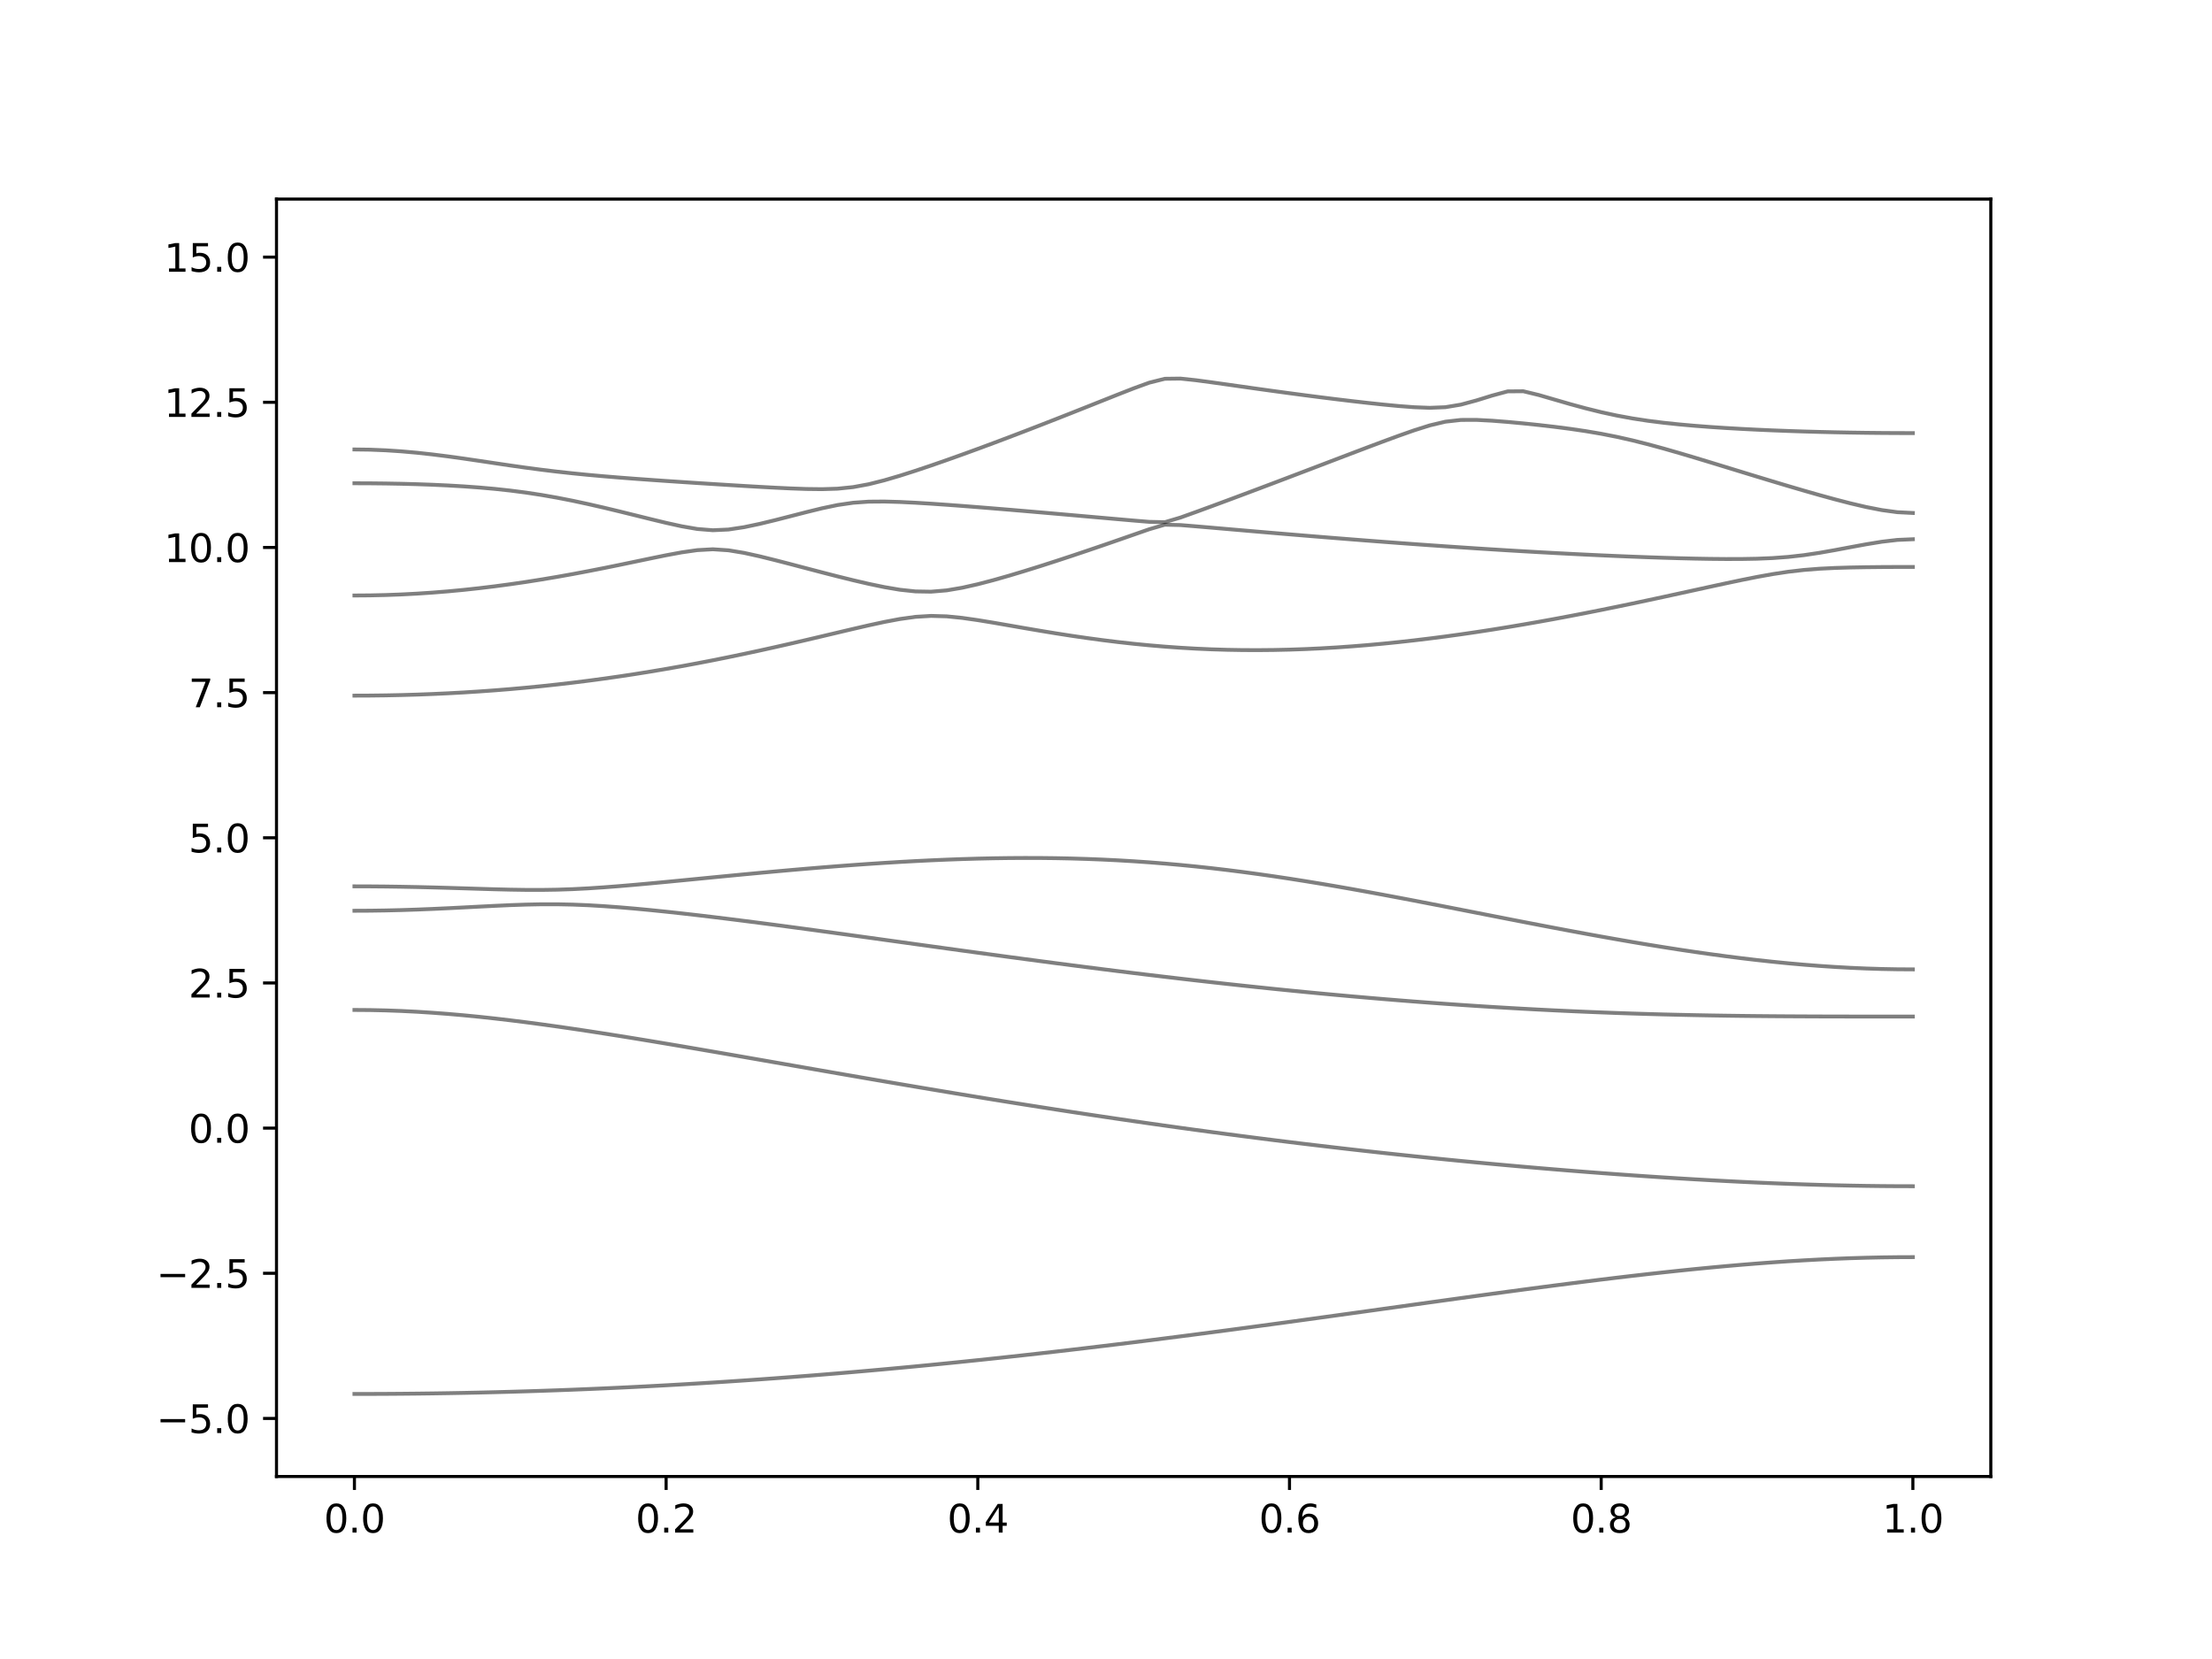 <?xml version="1.0" encoding="utf-8" standalone="no"?>
<!DOCTYPE svg PUBLIC "-//W3C//DTD SVG 1.1//EN"
  "http://www.w3.org/Graphics/SVG/1.1/DTD/svg11.dtd">
<svg xmlns:xlink="http://www.w3.org/1999/xlink" width="576pt" height="432pt" viewBox="0 0 576 432" xmlns="http://www.w3.org/2000/svg" version="1.1">
 <defs>
  <style type="text/css">*{stroke-linejoin: round; stroke-linecap: butt}</style>
 </defs>
 <g id="figure_1">
  <g id="patch_1">
   <path d="M 0 432 
L 576 432 
L 576 0 
L 0 0 
z
" style="fill: #ffffff"/>
  </g>
  <g id="axes_1">
   <g id="patch_2">
    <path d="M 72 384.48 
L 518.4 384.48 
L 518.4 51.84 
L 72 51.84 
z
" style="fill: #ffffff"/>
   </g>
   <g id="matplotlib.axis_1">
    <g id="xtick_1">
     <g id="line2d_1">
      <defs>
       <path id="mb9c7d54f8a" d="M 0 0 
L 0 3.5 
" style="stroke: #000000; stroke-width: 0.8"/>
      </defs>
      <g>
       <use xlink:href="#mb9c7d54f8a" x="92.291" y="384.48" style="stroke: #000000; stroke-width: 0.8"/>
      </g>
     </g>
     <g id="text_1">
      <!-- 0.0 -->
      <g transform="translate(84.339 399.078) scale(0.1 -0.1)">
       <defs>
        <path id="DejaVuSans-30" d="M 2034 4250 
Q 1547 4250 1301 3770 
Q 1056 3291 1056 2328 
Q 1056 1369 1301 889 
Q 1547 409 2034 409 
Q 2525 409 2770 889 
Q 3016 1369 3016 2328 
Q 3016 3291 2770 3770 
Q 2525 4250 2034 4250 
z
M 2034 4750 
Q 2819 4750 3233 4129 
Q 3647 3509 3647 2328 
Q 3647 1150 3233 529 
Q 2819 -91 2034 -91 
Q 1250 -91 836 529 
Q 422 1150 422 2328 
Q 422 3509 836 4129 
Q 1250 4750 2034 4750 
z
" transform="scale(0.016)"/>
        <path id="DejaVuSans-2e" d="M 684 794 
L 1344 794 
L 1344 0 
L 684 0 
L 684 794 
z
" transform="scale(0.016)"/>
       </defs>
       <use xlink:href="#DejaVuSans-30"/>
       <use xlink:href="#DejaVuSans-2e" x="63.623"/>
       <use xlink:href="#DejaVuSans-30" x="95.41"/>
      </g>
     </g>
    </g>
    <g id="xtick_2">
     <g id="line2d_2">
      <g>
       <use xlink:href="#mb9c7d54f8a" x="173.455" y="384.48" style="stroke: #000000; stroke-width: 0.8"/>
      </g>
     </g>
     <g id="text_2">
      <!-- 0.2 -->
      <g transform="translate(165.503 399.078) scale(0.1 -0.1)">
       <defs>
        <path id="DejaVuSans-32" d="M 1228 531 
L 3431 531 
L 3431 0 
L 469 0 
L 469 531 
Q 828 903 1448 1529 
Q 2069 2156 2228 2338 
Q 2531 2678 2651 2914 
Q 2772 3150 2772 3378 
Q 2772 3750 2511 3984 
Q 2250 4219 1831 4219 
Q 1534 4219 1204 4116 
Q 875 4013 500 3803 
L 500 4441 
Q 881 4594 1212 4672 
Q 1544 4750 1819 4750 
Q 2544 4750 2975 4387 
Q 3406 4025 3406 3419 
Q 3406 3131 3298 2873 
Q 3191 2616 2906 2266 
Q 2828 2175 2409 1742 
Q 1991 1309 1228 531 
z
" transform="scale(0.016)"/>
       </defs>
       <use xlink:href="#DejaVuSans-30"/>
       <use xlink:href="#DejaVuSans-2e" x="63.623"/>
       <use xlink:href="#DejaVuSans-32" x="95.41"/>
      </g>
     </g>
    </g>
    <g id="xtick_3">
     <g id="line2d_3">
      <g>
       <use xlink:href="#mb9c7d54f8a" x="254.618" y="384.48" style="stroke: #000000; stroke-width: 0.8"/>
      </g>
     </g>
     <g id="text_3">
      <!-- 0.4 -->
      <g transform="translate(246.667 399.078) scale(0.1 -0.1)">
       <defs>
        <path id="DejaVuSans-34" d="M 2419 4116 
L 825 1625 
L 2419 1625 
L 2419 4116 
z
M 2253 4666 
L 3047 4666 
L 3047 1625 
L 3713 1625 
L 3713 1100 
L 3047 1100 
L 3047 0 
L 2419 0 
L 2419 1100 
L 313 1100 
L 313 1709 
L 2253 4666 
z
" transform="scale(0.016)"/>
       </defs>
       <use xlink:href="#DejaVuSans-30"/>
       <use xlink:href="#DejaVuSans-2e" x="63.623"/>
       <use xlink:href="#DejaVuSans-34" x="95.41"/>
      </g>
     </g>
    </g>
    <g id="xtick_4">
     <g id="line2d_4">
      <g>
       <use xlink:href="#mb9c7d54f8a" x="335.782" y="384.48" style="stroke: #000000; stroke-width: 0.8"/>
      </g>
     </g>
     <g id="text_4">
      <!-- 0.6 -->
      <g transform="translate(327.83 399.078) scale(0.1 -0.1)">
       <defs>
        <path id="DejaVuSans-36" d="M 2113 2584 
Q 1688 2584 1439 2293 
Q 1191 2003 1191 1497 
Q 1191 994 1439 701 
Q 1688 409 2113 409 
Q 2538 409 2786 701 
Q 3034 994 3034 1497 
Q 3034 2003 2786 2293 
Q 2538 2584 2113 2584 
z
M 3366 4563 
L 3366 3988 
Q 3128 4100 2886 4159 
Q 2644 4219 2406 4219 
Q 1781 4219 1451 3797 
Q 1122 3375 1075 2522 
Q 1259 2794 1537 2939 
Q 1816 3084 2150 3084 
Q 2853 3084 3261 2657 
Q 3669 2231 3669 1497 
Q 3669 778 3244 343 
Q 2819 -91 2113 -91 
Q 1303 -91 875 529 
Q 447 1150 447 2328 
Q 447 3434 972 4092 
Q 1497 4750 2381 4750 
Q 2619 4750 2861 4703 
Q 3103 4656 3366 4563 
z
" transform="scale(0.016)"/>
       </defs>
       <use xlink:href="#DejaVuSans-30"/>
       <use xlink:href="#DejaVuSans-2e" x="63.623"/>
       <use xlink:href="#DejaVuSans-36" x="95.41"/>
      </g>
     </g>
    </g>
    <g id="xtick_5">
     <g id="line2d_5">
      <g>
       <use xlink:href="#mb9c7d54f8a" x="416.945" y="384.48" style="stroke: #000000; stroke-width: 0.8"/>
      </g>
     </g>
     <g id="text_5">
      <!-- 0.8 -->
      <g transform="translate(408.994 399.078) scale(0.1 -0.1)">
       <defs>
        <path id="DejaVuSans-38" d="M 2034 2216 
Q 1584 2216 1326 1975 
Q 1069 1734 1069 1313 
Q 1069 891 1326 650 
Q 1584 409 2034 409 
Q 2484 409 2743 651 
Q 3003 894 3003 1313 
Q 3003 1734 2745 1975 
Q 2488 2216 2034 2216 
z
M 1403 2484 
Q 997 2584 770 2862 
Q 544 3141 544 3541 
Q 544 4100 942 4425 
Q 1341 4750 2034 4750 
Q 2731 4750 3128 4425 
Q 3525 4100 3525 3541 
Q 3525 3141 3298 2862 
Q 3072 2584 2669 2484 
Q 3125 2378 3379 2068 
Q 3634 1759 3634 1313 
Q 3634 634 3220 271 
Q 2806 -91 2034 -91 
Q 1263 -91 848 271 
Q 434 634 434 1313 
Q 434 1759 690 2068 
Q 947 2378 1403 2484 
z
M 1172 3481 
Q 1172 3119 1398 2916 
Q 1625 2713 2034 2713 
Q 2441 2713 2670 2916 
Q 2900 3119 2900 3481 
Q 2900 3844 2670 4047 
Q 2441 4250 2034 4250 
Q 1625 4250 1398 4047 
Q 1172 3844 1172 3481 
z
" transform="scale(0.016)"/>
       </defs>
       <use xlink:href="#DejaVuSans-30"/>
       <use xlink:href="#DejaVuSans-2e" x="63.623"/>
       <use xlink:href="#DejaVuSans-38" x="95.41"/>
      </g>
     </g>
    </g>
    <g id="xtick_6">
     <g id="line2d_6">
      <g>
       <use xlink:href="#mb9c7d54f8a" x="498.109" y="384.48" style="stroke: #000000; stroke-width: 0.8"/>
      </g>
     </g>
     <g id="text_6">
      <!-- 1.0 -->
      <g transform="translate(490.158 399.078) scale(0.1 -0.1)">
       <defs>
        <path id="DejaVuSans-31" d="M 794 531 
L 1825 531 
L 1825 4091 
L 703 3866 
L 703 4441 
L 1819 4666 
L 2450 4666 
L 2450 531 
L 3481 531 
L 3481 0 
L 794 0 
L 794 531 
z
" transform="scale(0.016)"/>
       </defs>
       <use xlink:href="#DejaVuSans-31"/>
       <use xlink:href="#DejaVuSans-2e" x="63.623"/>
       <use xlink:href="#DejaVuSans-30" x="95.41"/>
      </g>
     </g>
    </g>
   </g>
   <g id="matplotlib.axis_2">
    <g id="ytick_1">
     <g id="line2d_7">
      <defs>
       <path id="m0d4fa736c6" d="M 0 0 
L -3.5 0 
" style="stroke: #000000; stroke-width: 0.8"/>
      </defs>
      <g>
       <use xlink:href="#m0d4fa736c6" x="72" y="369.36" style="stroke: #000000; stroke-width: 0.8"/>
      </g>
     </g>
     <g id="text_7">
      <!-- −5.0 -->
      <g transform="translate(40.717 373.159) scale(0.1 -0.1)">
       <defs>
        <path id="DejaVuSans-2212" d="M 678 2272 
L 4684 2272 
L 4684 1741 
L 678 1741 
L 678 2272 
z
" transform="scale(0.016)"/>
        <path id="DejaVuSans-35" d="M 691 4666 
L 3169 4666 
L 3169 4134 
L 1269 4134 
L 1269 2991 
Q 1406 3038 1543 3061 
Q 1681 3084 1819 3084 
Q 2600 3084 3056 2656 
Q 3513 2228 3513 1497 
Q 3513 744 3044 326 
Q 2575 -91 1722 -91 
Q 1428 -91 1123 -41 
Q 819 9 494 109 
L 494 744 
Q 775 591 1075 516 
Q 1375 441 1709 441 
Q 2250 441 2565 725 
Q 2881 1009 2881 1497 
Q 2881 1984 2565 2268 
Q 2250 2553 1709 2553 
Q 1456 2553 1204 2497 
Q 953 2441 691 2322 
L 691 4666 
z
" transform="scale(0.016)"/>
       </defs>
       <use xlink:href="#DejaVuSans-2212"/>
       <use xlink:href="#DejaVuSans-35" x="83.789"/>
       <use xlink:href="#DejaVuSans-2e" x="147.412"/>
       <use xlink:href="#DejaVuSans-30" x="179.199"/>
      </g>
     </g>
    </g>
    <g id="ytick_2">
     <g id="line2d_8">
      <g>
       <use xlink:href="#m0d4fa736c6" x="72" y="331.56" style="stroke: #000000; stroke-width: 0.8"/>
      </g>
     </g>
     <g id="text_8">
      <!-- −2.5 -->
      <g transform="translate(40.717 335.359) scale(0.1 -0.1)">
       <use xlink:href="#DejaVuSans-2212"/>
       <use xlink:href="#DejaVuSans-32" x="83.789"/>
       <use xlink:href="#DejaVuSans-2e" x="147.412"/>
       <use xlink:href="#DejaVuSans-35" x="179.199"/>
      </g>
     </g>
    </g>
    <g id="ytick_3">
     <g id="line2d_9">
      <g>
       <use xlink:href="#m0d4fa736c6" x="72" y="293.76" style="stroke: #000000; stroke-width: 0.8"/>
      </g>
     </g>
     <g id="text_9">
      <!-- 0.0 -->
      <g transform="translate(49.097 297.559) scale(0.1 -0.1)">
       <use xlink:href="#DejaVuSans-30"/>
       <use xlink:href="#DejaVuSans-2e" x="63.623"/>
       <use xlink:href="#DejaVuSans-30" x="95.41"/>
      </g>
     </g>
    </g>
    <g id="ytick_4">
     <g id="line2d_10">
      <g>
       <use xlink:href="#m0d4fa736c6" x="72" y="255.96" style="stroke: #000000; stroke-width: 0.8"/>
      </g>
     </g>
     <g id="text_10">
      <!-- 2.5 -->
      <g transform="translate(49.097 259.759) scale(0.1 -0.1)">
       <use xlink:href="#DejaVuSans-32"/>
       <use xlink:href="#DejaVuSans-2e" x="63.623"/>
       <use xlink:href="#DejaVuSans-35" x="95.41"/>
      </g>
     </g>
    </g>
    <g id="ytick_5">
     <g id="line2d_11">
      <g>
       <use xlink:href="#m0d4fa736c6" x="72" y="218.16" style="stroke: #000000; stroke-width: 0.8"/>
      </g>
     </g>
     <g id="text_11">
      <!-- 5.0 -->
      <g transform="translate(49.097 221.959) scale(0.1 -0.1)">
       <use xlink:href="#DejaVuSans-35"/>
       <use xlink:href="#DejaVuSans-2e" x="63.623"/>
       <use xlink:href="#DejaVuSans-30" x="95.41"/>
      </g>
     </g>
    </g>
    <g id="ytick_6">
     <g id="line2d_12">
      <g>
       <use xlink:href="#m0d4fa736c6" x="72" y="180.36" style="stroke: #000000; stroke-width: 0.8"/>
      </g>
     </g>
     <g id="text_12">
      <!-- 7.5 -->
      <g transform="translate(49.097 184.159) scale(0.1 -0.1)">
       <defs>
        <path id="DejaVuSans-37" d="M 525 4666 
L 3525 4666 
L 3525 4397 
L 1831 0 
L 1172 0 
L 2766 4134 
L 525 4134 
L 525 4666 
z
" transform="scale(0.016)"/>
       </defs>
       <use xlink:href="#DejaVuSans-37"/>
       <use xlink:href="#DejaVuSans-2e" x="63.623"/>
       <use xlink:href="#DejaVuSans-35" x="95.41"/>
      </g>
     </g>
    </g>
    <g id="ytick_7">
     <g id="line2d_13">
      <g>
       <use xlink:href="#m0d4fa736c6" x="72" y="142.56" style="stroke: #000000; stroke-width: 0.8"/>
      </g>
     </g>
     <g id="text_13">
      <!-- 10.0 -->
      <g transform="translate(42.734 146.359) scale(0.1 -0.1)">
       <use xlink:href="#DejaVuSans-31"/>
       <use xlink:href="#DejaVuSans-30" x="63.623"/>
       <use xlink:href="#DejaVuSans-2e" x="127.246"/>
       <use xlink:href="#DejaVuSans-30" x="159.033"/>
      </g>
     </g>
    </g>
    <g id="ytick_8">
     <g id="line2d_14">
      <g>
       <use xlink:href="#m0d4fa736c6" x="72" y="104.76" style="stroke: #000000; stroke-width: 0.8"/>
      </g>
     </g>
     <g id="text_14">
      <!-- 12.5 -->
      <g transform="translate(42.734 108.559) scale(0.1 -0.1)">
       <use xlink:href="#DejaVuSans-31"/>
       <use xlink:href="#DejaVuSans-32" x="63.623"/>
       <use xlink:href="#DejaVuSans-2e" x="127.246"/>
       <use xlink:href="#DejaVuSans-35" x="159.033"/>
      </g>
     </g>
    </g>
    <g id="ytick_9">
     <g id="line2d_15">
      <g>
       <use xlink:href="#m0d4fa736c6" x="72" y="66.96" style="stroke: #000000; stroke-width: 0.8"/>
      </g>
     </g>
     <g id="text_15">
      <!-- 15.0 -->
      <g transform="translate(42.734 70.759) scale(0.1 -0.1)">
       <use xlink:href="#DejaVuSans-31"/>
       <use xlink:href="#DejaVuSans-35" x="63.623"/>
       <use xlink:href="#DejaVuSans-2e" x="127.246"/>
       <use xlink:href="#DejaVuSans-30" x="159.033"/>
      </g>
     </g>
    </g>
   </g>
   <g id="line2d_16">
    <path d="M 92.291 362.984 
L 96.349 362.978 
L 100.407 362.961 
L 104.465 362.932 
L 108.524 362.893 
L 112.582 362.842 
L 116.64 362.78 
L 120.698 362.706 
L 124.756 362.621 
L 128.815 362.524 
L 132.873 362.417 
L 136.931 362.297 
L 140.989 362.167 
L 145.047 362.025 
L 149.105 361.874 
L 153.164 361.709 
L 157.222 361.535 
L 161.28 361.349 
L 165.338 361.153 
L 169.396 360.944 
L 173.455 360.726 
L 177.513 360.497 
L 181.571 360.256 
L 185.629 360.005 
L 189.687 359.744 
L 193.745 359.472 
L 197.804 359.189 
L 201.862 358.895 
L 205.92 358.592 
L 209.978 358.279 
L 214.036 357.955 
L 218.095 357.621 
L 222.153 357.276 
L 226.211 356.922 
L 230.269 356.558 
L 234.327 356.184 
L 238.385 355.802 
L 242.444 355.41 
L 246.502 355.008 
L 250.56 354.598 
L 254.618 354.178 
L 258.676 353.75 
L 262.735 353.312 
L 266.793 352.867 
L 270.851 352.414 
L 274.909 351.951 
L 278.967 351.481 
L 283.025 351.003 
L 287.084 350.517 
L 291.142 350.026 
L 295.2 349.527 
L 299.258 349.021 
L 303.316 348.508 
L 307.375 347.989 
L 311.433 347.465 
L 315.491 346.934 
L 319.549 346.399 
L 323.607 345.857 
L 327.665 345.313 
L 331.724 344.764 
L 335.782 344.211 
L 339.84 343.654 
L 343.898 343.095 
L 347.956 342.534 
L 352.015 341.97 
L 356.073 341.405 
L 360.131 340.839 
L 364.189 340.274 
L 368.247 339.707 
L 372.305 339.141 
L 376.364 338.579 
L 380.422 338.016 
L 384.48 337.458 
L 388.538 336.903 
L 392.596 336.355 
L 396.655 335.809 
L 400.713 335.27 
L 404.771 334.74 
L 408.829 334.218 
L 412.887 333.704 
L 416.945 333.201 
L 421.004 332.709 
L 425.062 332.23 
L 429.12 331.766 
L 433.178 331.317 
L 437.236 330.883 
L 441.295 330.468 
L 445.353 330.072 
L 449.411 329.697 
L 453.469 329.345 
L 457.527 329.017 
L 461.585 328.713 
L 465.644 328.436 
L 469.702 328.19 
L 473.76 327.971 
L 477.818 327.785 
L 481.876 327.629 
L 485.935 327.508 
L 489.993 327.42 
L 494.051 327.369 
L 498.109 327.351 
" clip-path="url(#pdf609fa819)" style="fill: none; stroke: #000000; stroke-opacity: 0.5; stroke-linecap: square"/>
   </g>
   <g id="line2d_17">
    <path d="M 92.291 262.988 
L 96.349 263.018 
L 100.407 263.107 
L 104.465 263.254 
L 108.524 263.456 
L 112.582 263.714 
L 116.64 264.02 
L 120.698 264.374 
L 124.756 264.772 
L 128.815 265.21 
L 132.873 265.685 
L 136.931 266.192 
L 140.989 266.73 
L 145.047 267.294 
L 149.105 267.881 
L 153.164 268.488 
L 157.222 269.116 
L 161.28 269.757 
L 165.338 270.413 
L 169.396 271.082 
L 173.455 271.759 
L 177.513 272.444 
L 181.571 273.138 
L 185.629 273.836 
L 189.687 274.538 
L 193.745 275.244 
L 197.804 275.952 
L 201.862 276.661 
L 205.92 277.371 
L 209.978 278.081 
L 214.036 278.788 
L 218.095 279.494 
L 222.153 280.197 
L 226.211 280.897 
L 230.269 281.594 
L 234.327 282.287 
L 238.385 282.975 
L 242.444 283.658 
L 246.502 284.337 
L 250.56 285.009 
L 254.618 285.675 
L 258.676 286.336 
L 262.735 286.989 
L 266.793 287.635 
L 270.851 288.274 
L 274.909 288.906 
L 278.967 289.531 
L 283.025 290.148 
L 287.084 290.757 
L 291.142 291.357 
L 295.2 291.95 
L 299.258 292.534 
L 303.316 293.11 
L 307.375 293.677 
L 311.433 294.235 
L 315.491 294.784 
L 319.549 295.323 
L 323.607 295.856 
L 327.665 296.377 
L 331.724 296.89 
L 335.782 297.393 
L 339.84 297.888 
L 343.898 298.372 
L 347.956 298.848 
L 352.015 299.314 
L 356.073 299.77 
L 360.131 300.218 
L 364.189 300.655 
L 368.247 301.083 
L 372.305 301.501 
L 376.364 301.911 
L 380.422 302.31 
L 384.48 302.699 
L 388.538 303.08 
L 392.596 303.449 
L 396.655 303.81 
L 400.713 304.161 
L 404.771 304.501 
L 408.829 304.832 
L 412.887 305.153 
L 416.945 305.463 
L 421.004 305.762 
L 425.062 306.051 
L 429.12 306.329 
L 433.178 306.597 
L 437.236 306.851 
L 441.295 307.094 
L 445.353 307.324 
L 449.411 307.542 
L 453.469 307.746 
L 457.527 307.935 
L 461.585 308.109 
L 465.644 308.268 
L 469.702 308.41 
L 473.76 308.535 
L 477.818 308.643 
L 481.876 308.73 
L 485.935 308.8 
L 489.993 308.851 
L 494.051 308.882 
L 498.109 308.891 
" clip-path="url(#pdf609fa819)" style="fill: none; stroke: #000000; stroke-opacity: 0.5; stroke-linecap: square"/>
   </g>
   <g id="line2d_18">
    <path d="M 92.291 237.16 
L 96.349 237.14 
L 100.407 237.08 
L 104.465 236.983 
L 108.524 236.85 
L 112.582 236.687 
L 116.64 236.501 
L 120.698 236.296 
L 124.756 236.085 
L 128.815 235.881 
L 132.873 235.696 
L 136.931 235.554 
L 140.989 235.472 
L 145.047 235.471 
L 149.105 235.554 
L 153.164 235.72 
L 157.222 235.959 
L 161.28 236.257 
L 165.338 236.603 
L 169.396 236.987 
L 173.455 237.403 
L 177.513 237.845 
L 181.571 238.307 
L 185.629 238.79 
L 189.687 239.286 
L 193.745 239.797 
L 197.804 240.318 
L 201.862 240.849 
L 205.92 241.387 
L 209.978 241.933 
L 214.036 242.485 
L 218.095 243.04 
L 222.153 243.599 
L 226.211 244.16 
L 230.269 244.724 
L 234.327 245.287 
L 238.385 245.851 
L 242.444 246.413 
L 246.502 246.974 
L 250.56 247.534 
L 254.618 248.089 
L 258.676 248.642 
L 262.735 249.191 
L 266.793 249.735 
L 270.851 250.273 
L 274.909 250.809 
L 278.967 251.336 
L 283.025 251.858 
L 287.084 252.374 
L 291.142 252.882 
L 295.2 253.382 
L 299.258 253.875 
L 303.316 254.36 
L 307.375 254.837 
L 311.433 255.305 
L 315.491 255.763 
L 319.549 256.214 
L 323.607 256.654 
L 327.665 257.083 
L 331.724 257.504 
L 335.782 257.914 
L 339.84 258.314 
L 343.898 258.703 
L 347.956 259.079 
L 352.015 259.447 
L 356.073 259.8 
L 360.131 260.144 
L 364.189 260.476 
L 368.247 260.795 
L 372.305 261.102 
L 376.364 261.397 
L 380.422 261.678 
L 384.48 261.949 
L 388.538 262.205 
L 392.596 262.448 
L 396.655 262.679 
L 400.713 262.896 
L 404.771 263.1 
L 408.829 263.29 
L 412.887 263.467 
L 416.945 263.63 
L 421.004 263.782 
L 425.062 263.919 
L 429.12 264.043 
L 433.178 264.155 
L 437.236 264.253 
L 441.295 264.341 
L 445.353 264.417 
L 449.411 264.482 
L 453.469 264.536 
L 457.527 264.58 
L 461.585 264.616 
L 465.644 264.645 
L 469.702 264.666 
L 473.76 264.683 
L 477.818 264.693 
L 481.876 264.701 
L 485.935 264.705 
L 489.993 264.708 
L 494.051 264.71 
L 498.109 264.711 
" clip-path="url(#pdf609fa819)" style="fill: none; stroke: #000000; stroke-opacity: 0.5; stroke-linecap: square"/>
   </g>
   <g id="line2d_19">
    <path d="M 92.291 230.8 
L 96.349 230.812 
L 100.407 230.847 
L 104.465 230.906 
L 108.524 230.985 
L 112.582 231.082 
L 116.64 231.195 
L 120.698 231.317 
L 124.756 231.444 
L 128.815 231.564 
L 132.873 231.664 
L 136.931 231.726 
L 140.989 231.735 
L 145.047 231.671 
L 149.105 231.534 
L 153.164 231.325 
L 157.222 231.056 
L 161.28 230.743 
L 165.338 230.397 
L 169.396 230.029 
L 173.455 229.647 
L 177.513 229.254 
L 181.571 228.859 
L 185.629 228.461 
L 189.687 228.068 
L 193.745 227.678 
L 197.804 227.297 
L 201.862 226.924 
L 205.92 226.561 
L 209.978 226.21 
L 214.036 225.874 
L 218.095 225.552 
L 222.153 225.248 
L 226.211 224.961 
L 230.269 224.695 
L 234.327 224.448 
L 238.385 224.225 
L 242.444 224.024 
L 246.502 223.85 
L 250.56 223.701 
L 254.618 223.582 
L 258.676 223.493 
L 262.735 223.435 
L 266.793 223.411 
L 270.851 223.42 
L 274.909 223.466 
L 278.967 223.549 
L 283.025 223.67 
L 287.084 223.83 
L 291.142 224.03 
L 295.2 224.27 
L 299.258 224.551 
L 303.316 224.872 
L 307.375 225.233 
L 311.433 225.634 
L 315.491 226.074 
L 319.549 226.55 
L 323.607 227.064 
L 327.665 227.612 
L 331.724 228.192 
L 335.782 228.803 
L 339.84 229.443 
L 343.898 230.108 
L 347.956 230.799 
L 352.015 231.509 
L 356.073 232.241 
L 360.131 232.988 
L 364.189 233.749 
L 368.247 234.523 
L 372.305 235.305 
L 376.364 236.094 
L 380.422 236.889 
L 384.48 237.684 
L 388.538 238.481 
L 392.596 239.275 
L 396.655 240.066 
L 400.713 240.849 
L 404.771 241.623 
L 408.829 242.388 
L 412.887 243.14 
L 416.945 243.876 
L 421.004 244.597 
L 425.062 245.299 
L 429.12 245.979 
L 433.178 246.637 
L 437.236 247.271 
L 441.295 247.878 
L 445.353 248.456 
L 449.411 249.003 
L 453.469 249.517 
L 457.527 249.995 
L 461.585 250.438 
L 465.644 250.84 
L 469.702 251.202 
L 473.76 251.519 
L 477.818 251.791 
L 481.876 252.018 
L 485.935 252.195 
L 489.993 252.322 
L 494.051 252.399 
L 498.109 252.425 
" clip-path="url(#pdf609fa819)" style="fill: none; stroke: #000000; stroke-opacity: 0.5; stroke-linecap: square"/>
   </g>
   <g id="line2d_20">
    <path d="M 92.291 181.142 
L 96.349 181.125 
L 100.407 181.075 
L 104.465 180.991 
L 108.524 180.873 
L 112.582 180.72 
L 116.64 180.534 
L 120.698 180.313 
L 124.756 180.056 
L 128.815 179.764 
L 132.873 179.438 
L 136.931 179.075 
L 140.989 178.676 
L 145.047 178.24 
L 149.105 177.768 
L 153.164 177.26 
L 157.222 176.718 
L 161.28 176.138 
L 165.338 175.523 
L 169.396 174.873 
L 173.455 174.188 
L 177.513 173.47 
L 181.571 172.718 
L 185.629 171.935 
L 189.687 171.12 
L 193.745 170.276 
L 197.804 169.404 
L 201.862 168.506 
L 205.92 167.585 
L 209.978 166.645 
L 214.036 165.689 
L 218.095 164.727 
L 222.153 163.769 
L 226.211 162.834 
L 230.269 161.954 
L 234.327 161.188 
L 238.385 160.625 
L 242.444 160.38 
L 246.502 160.495 
L 250.56 160.901 
L 254.618 161.481 
L 258.676 162.149 
L 262.735 162.851 
L 266.793 163.559 
L 270.851 164.251 
L 274.909 164.918 
L 278.967 165.55 
L 283.025 166.141 
L 287.084 166.69 
L 291.142 167.19 
L 295.2 167.64 
L 299.258 168.037 
L 303.316 168.382 
L 307.375 168.671 
L 311.433 168.905 
L 315.491 169.085 
L 319.549 169.207 
L 323.607 169.277 
L 327.665 169.292 
L 331.724 169.253 
L 335.782 169.162 
L 339.84 169.022 
L 343.898 168.831 
L 347.956 168.594 
L 352.015 168.309 
L 356.073 167.981 
L 360.131 167.611 
L 364.189 167.198 
L 368.247 166.747 
L 372.305 166.259 
L 376.364 165.733 
L 380.422 165.175 
L 384.48 164.582 
L 388.538 163.958 
L 392.596 163.305 
L 396.655 162.621 
L 400.713 161.912 
L 404.771 161.177 
L 408.829 160.417 
L 412.887 159.634 
L 416.945 158.829 
L 421.004 158.005 
L 425.062 157.163 
L 429.12 156.304 
L 433.178 155.433 
L 437.236 154.55 
L 441.295 153.663 
L 445.353 152.775 
L 449.411 151.897 
L 453.469 151.041 
L 457.527 150.232 
L 461.585 149.499 
L 465.644 148.883 
L 469.702 148.416 
L 473.76 148.095 
L 477.818 147.893 
L 481.876 147.77 
L 485.935 147.698 
L 489.993 147.655 
L 494.051 147.634 
L 498.109 147.628 
" clip-path="url(#pdf609fa819)" style="fill: none; stroke: #000000; stroke-opacity: 0.5; stroke-linecap: square"/>
   </g>
   <g id="line2d_21">
    <path d="M 92.291 155.066 
L 96.349 155.036 
L 100.407 154.945 
L 104.465 154.794 
L 108.524 154.583 
L 112.582 154.314 
L 116.64 153.988 
L 120.698 153.604 
L 124.756 153.165 
L 128.815 152.674 
L 132.873 152.131 
L 136.931 151.54 
L 140.989 150.9 
L 145.047 150.217 
L 149.105 149.491 
L 153.164 148.727 
L 157.222 147.931 
L 161.28 147.107 
L 165.338 146.263 
L 169.396 145.415 
L 173.455 144.588 
L 177.513 143.833 
L 181.571 143.252 
L 185.629 143.029 
L 189.687 143.296 
L 193.745 143.968 
L 197.804 144.863 
L 201.862 145.867 
L 205.92 146.916 
L 209.978 147.984 
L 214.036 149.046 
L 218.095 150.088 
L 222.153 151.092 
L 226.211 152.034 
L 230.269 152.879 
L 234.327 153.567 
L 238.385 154.003 
L 242.444 154.072 
L 246.502 153.731 
L 250.56 153.044 
L 254.618 152.128 
L 258.676 151.067 
L 262.735 149.911 
L 266.793 148.693 
L 270.851 147.426 
L 274.909 146.121 
L 278.967 144.787 
L 283.025 143.426 
L 287.084 142.043 
L 291.142 140.641 
L 295.2 139.226 
L 299.258 137.814 
L 303.316 136.63 
L 307.375 136.725 
L 311.433 137.058 
L 315.491 137.406 
L 319.549 137.756 
L 323.607 138.107 
L 327.665 138.455 
L 331.724 138.8 
L 335.782 139.14 
L 339.84 139.477 
L 343.898 139.81 
L 347.956 140.136 
L 352.015 140.458 
L 356.073 140.774 
L 360.131 141.084 
L 364.189 141.388 
L 368.247 141.686 
L 372.305 141.975 
L 376.364 142.258 
L 380.422 142.533 
L 384.48 142.8 
L 388.538 143.059 
L 392.596 143.308 
L 396.655 143.55 
L 400.713 143.782 
L 404.771 144.004 
L 408.829 144.216 
L 412.887 144.418 
L 416.945 144.609 
L 421.004 144.787 
L 425.062 144.953 
L 429.12 145.105 
L 433.178 145.242 
L 437.236 145.36 
L 441.295 145.459 
L 445.353 145.531 
L 449.411 145.569 
L 453.469 145.561 
L 457.527 145.487 
L 461.585 145.319 
L 465.644 145.02 
L 469.702 144.563 
L 473.76 143.957 
L 477.818 143.243 
L 481.876 142.481 
L 485.935 141.731 
L 489.993 141.069 
L 494.051 140.593 
L 498.109 140.416 
" clip-path="url(#pdf609fa819)" style="fill: none; stroke: #000000; stroke-opacity: 0.5; stroke-linecap: square"/>
   </g>
   <g id="line2d_22">
    <path d="M 92.291 125.84 
L 96.349 125.855 
L 100.407 125.899 
L 104.465 125.973 
L 108.524 126.081 
L 112.582 126.226 
L 116.64 126.413 
L 120.698 126.649 
L 124.756 126.943 
L 128.815 127.302 
L 132.873 127.741 
L 136.931 128.267 
L 140.989 128.885 
L 145.047 129.595 
L 149.105 130.39 
L 153.164 131.261 
L 157.222 132.191 
L 161.28 133.166 
L 165.338 134.167 
L 169.396 135.172 
L 173.455 136.151 
L 177.513 137.044 
L 181.571 137.746 
L 185.629 138.072 
L 189.687 137.886 
L 193.745 137.276 
L 197.804 136.42 
L 201.862 135.438 
L 205.92 134.401 
L 209.978 133.355 
L 214.036 132.362 
L 218.095 131.507 
L 222.153 130.913 
L 226.211 130.63 
L 230.269 130.597 
L 234.327 130.712 
L 238.385 130.912 
L 242.444 131.161 
L 246.502 131.442 
L 250.56 131.743 
L 254.618 132.061 
L 258.676 132.389 
L 262.735 132.724 
L 266.793 133.068 
L 270.851 133.417 
L 274.909 133.769 
L 278.967 134.125 
L 283.025 134.483 
L 287.084 134.841 
L 291.142 135.198 
L 295.2 135.552 
L 299.258 135.888 
L 303.316 135.975 
L 307.375 134.772 
L 311.433 133.316 
L 315.491 131.829 
L 319.549 130.328 
L 323.607 128.814 
L 327.665 127.29 
L 331.724 125.759 
L 335.782 124.219 
L 339.84 122.676 
L 343.898 121.129 
L 347.956 119.581 
L 352.015 118.035 
L 356.073 116.496 
L 360.131 114.972 
L 364.189 113.481 
L 368.247 112.054 
L 372.305 110.772 
L 376.364 109.806 
L 380.422 109.35 
L 384.48 109.337 
L 388.538 109.55 
L 392.596 109.871 
L 396.655 110.25 
L 400.713 110.673 
L 404.771 111.142 
L 408.829 111.665 
L 412.887 112.263 
L 416.945 112.952 
L 421.004 113.752 
L 425.062 114.668 
L 429.12 115.689 
L 433.178 116.792 
L 437.236 117.957 
L 441.295 119.16 
L 445.353 120.39 
L 449.411 121.631 
L 453.469 122.875 
L 457.527 124.115 
L 461.585 125.346 
L 465.644 126.562 
L 469.702 127.751 
L 473.76 128.911 
L 477.818 130.026 
L 481.876 131.073 
L 485.935 132.024 
L 489.993 132.821 
L 494.051 133.373 
L 498.109 133.576 
" clip-path="url(#pdf609fa819)" style="fill: none; stroke: #000000; stroke-opacity: 0.5; stroke-linecap: square"/>
   </g>
   <g id="line2d_23">
    <path d="M 92.291 117.039 
L 96.349 117.093 
L 100.407 117.258 
L 104.465 117.526 
L 108.524 117.887 
L 112.582 118.332 
L 116.64 118.843 
L 120.698 119.405 
L 124.756 120.001 
L 128.815 120.609 
L 132.873 121.209 
L 136.931 121.784 
L 140.989 122.322 
L 145.047 122.813 
L 149.105 123.256 
L 153.164 123.657 
L 157.222 124.021 
L 161.28 124.356 
L 165.338 124.667 
L 169.396 124.96 
L 173.455 125.242 
L 177.513 125.514 
L 181.571 125.78 
L 185.629 126.038 
L 189.687 126.292 
L 193.745 126.539 
L 197.804 126.775 
L 201.862 126.995 
L 205.92 127.187 
L 209.978 127.33 
L 214.036 127.38 
L 218.095 127.253 
L 222.153 126.841 
L 226.211 126.09 
L 230.269 125.069 
L 234.327 123.878 
L 238.385 122.583 
L 242.444 121.221 
L 246.502 119.81 
L 250.56 118.363 
L 254.618 116.885 
L 258.676 115.38 
L 262.735 113.852 
L 266.793 112.303 
L 270.851 110.735 
L 274.909 109.152 
L 278.967 107.554 
L 283.025 105.944 
L 287.084 104.328 
L 291.142 102.713 
L 295.2 101.127 
L 299.258 99.648 
L 303.316 98.632 
L 307.375 98.58 
L 311.433 99.011 
L 315.491 99.556 
L 319.549 100.127 
L 323.607 100.705 
L 327.665 101.278 
L 331.724 101.84 
L 335.782 102.392 
L 339.84 102.929 
L 343.898 103.452 
L 347.956 103.959 
L 352.015 104.444 
L 356.073 104.908 
L 360.131 105.341 
L 364.189 105.728 
L 368.247 106.038 
L 372.305 106.195 
L 376.364 106.033 
L 380.422 105.36 
L 384.48 104.266 
L 388.538 103.008 
L 392.596 101.913 
L 396.655 101.88 
L 400.713 102.864 
L 404.771 104.043 
L 408.829 105.217 
L 412.887 106.322 
L 416.945 107.327 
L 421.004 108.207 
L 425.062 108.953 
L 429.12 109.573 
L 433.178 110.085 
L 437.236 110.513 
L 441.295 110.875 
L 445.353 111.184 
L 449.411 111.452 
L 453.469 111.685 
L 457.527 111.889 
L 461.585 112.067 
L 465.644 112.223 
L 469.702 112.358 
L 473.76 112.471 
L 477.818 112.566 
L 481.876 112.644 
L 485.935 112.703 
L 489.993 112.745 
L 494.051 112.771 
L 498.109 112.778 
" clip-path="url(#pdf609fa819)" style="fill: none; stroke: #000000; stroke-opacity: 0.5; stroke-linecap: square"/>
   </g>
   <g id="patch_3">
    <path d="M 72 384.48 
L 72 51.84 
" style="fill: none; stroke: #000000; stroke-width: 0.8; stroke-linejoin: miter; stroke-linecap: square"/>
   </g>
   <g id="patch_4">
    <path d="M 518.4 384.48 
L 518.4 51.84 
" style="fill: none; stroke: #000000; stroke-width: 0.8; stroke-linejoin: miter; stroke-linecap: square"/>
   </g>
   <g id="patch_5">
    <path d="M 72 384.48 
L 518.4 384.48 
" style="fill: none; stroke: #000000; stroke-width: 0.8; stroke-linejoin: miter; stroke-linecap: square"/>
   </g>
   <g id="patch_6">
    <path d="M 72 51.84 
L 518.4 51.84 
" style="fill: none; stroke: #000000; stroke-width: 0.8; stroke-linejoin: miter; stroke-linecap: square"/>
   </g>
  </g>
 </g>
 <defs>
  <clipPath id="pdf609fa819">
   <rect x="72" y="51.84" width="446.4" height="332.64"/>
  </clipPath>
 </defs>
</svg>
